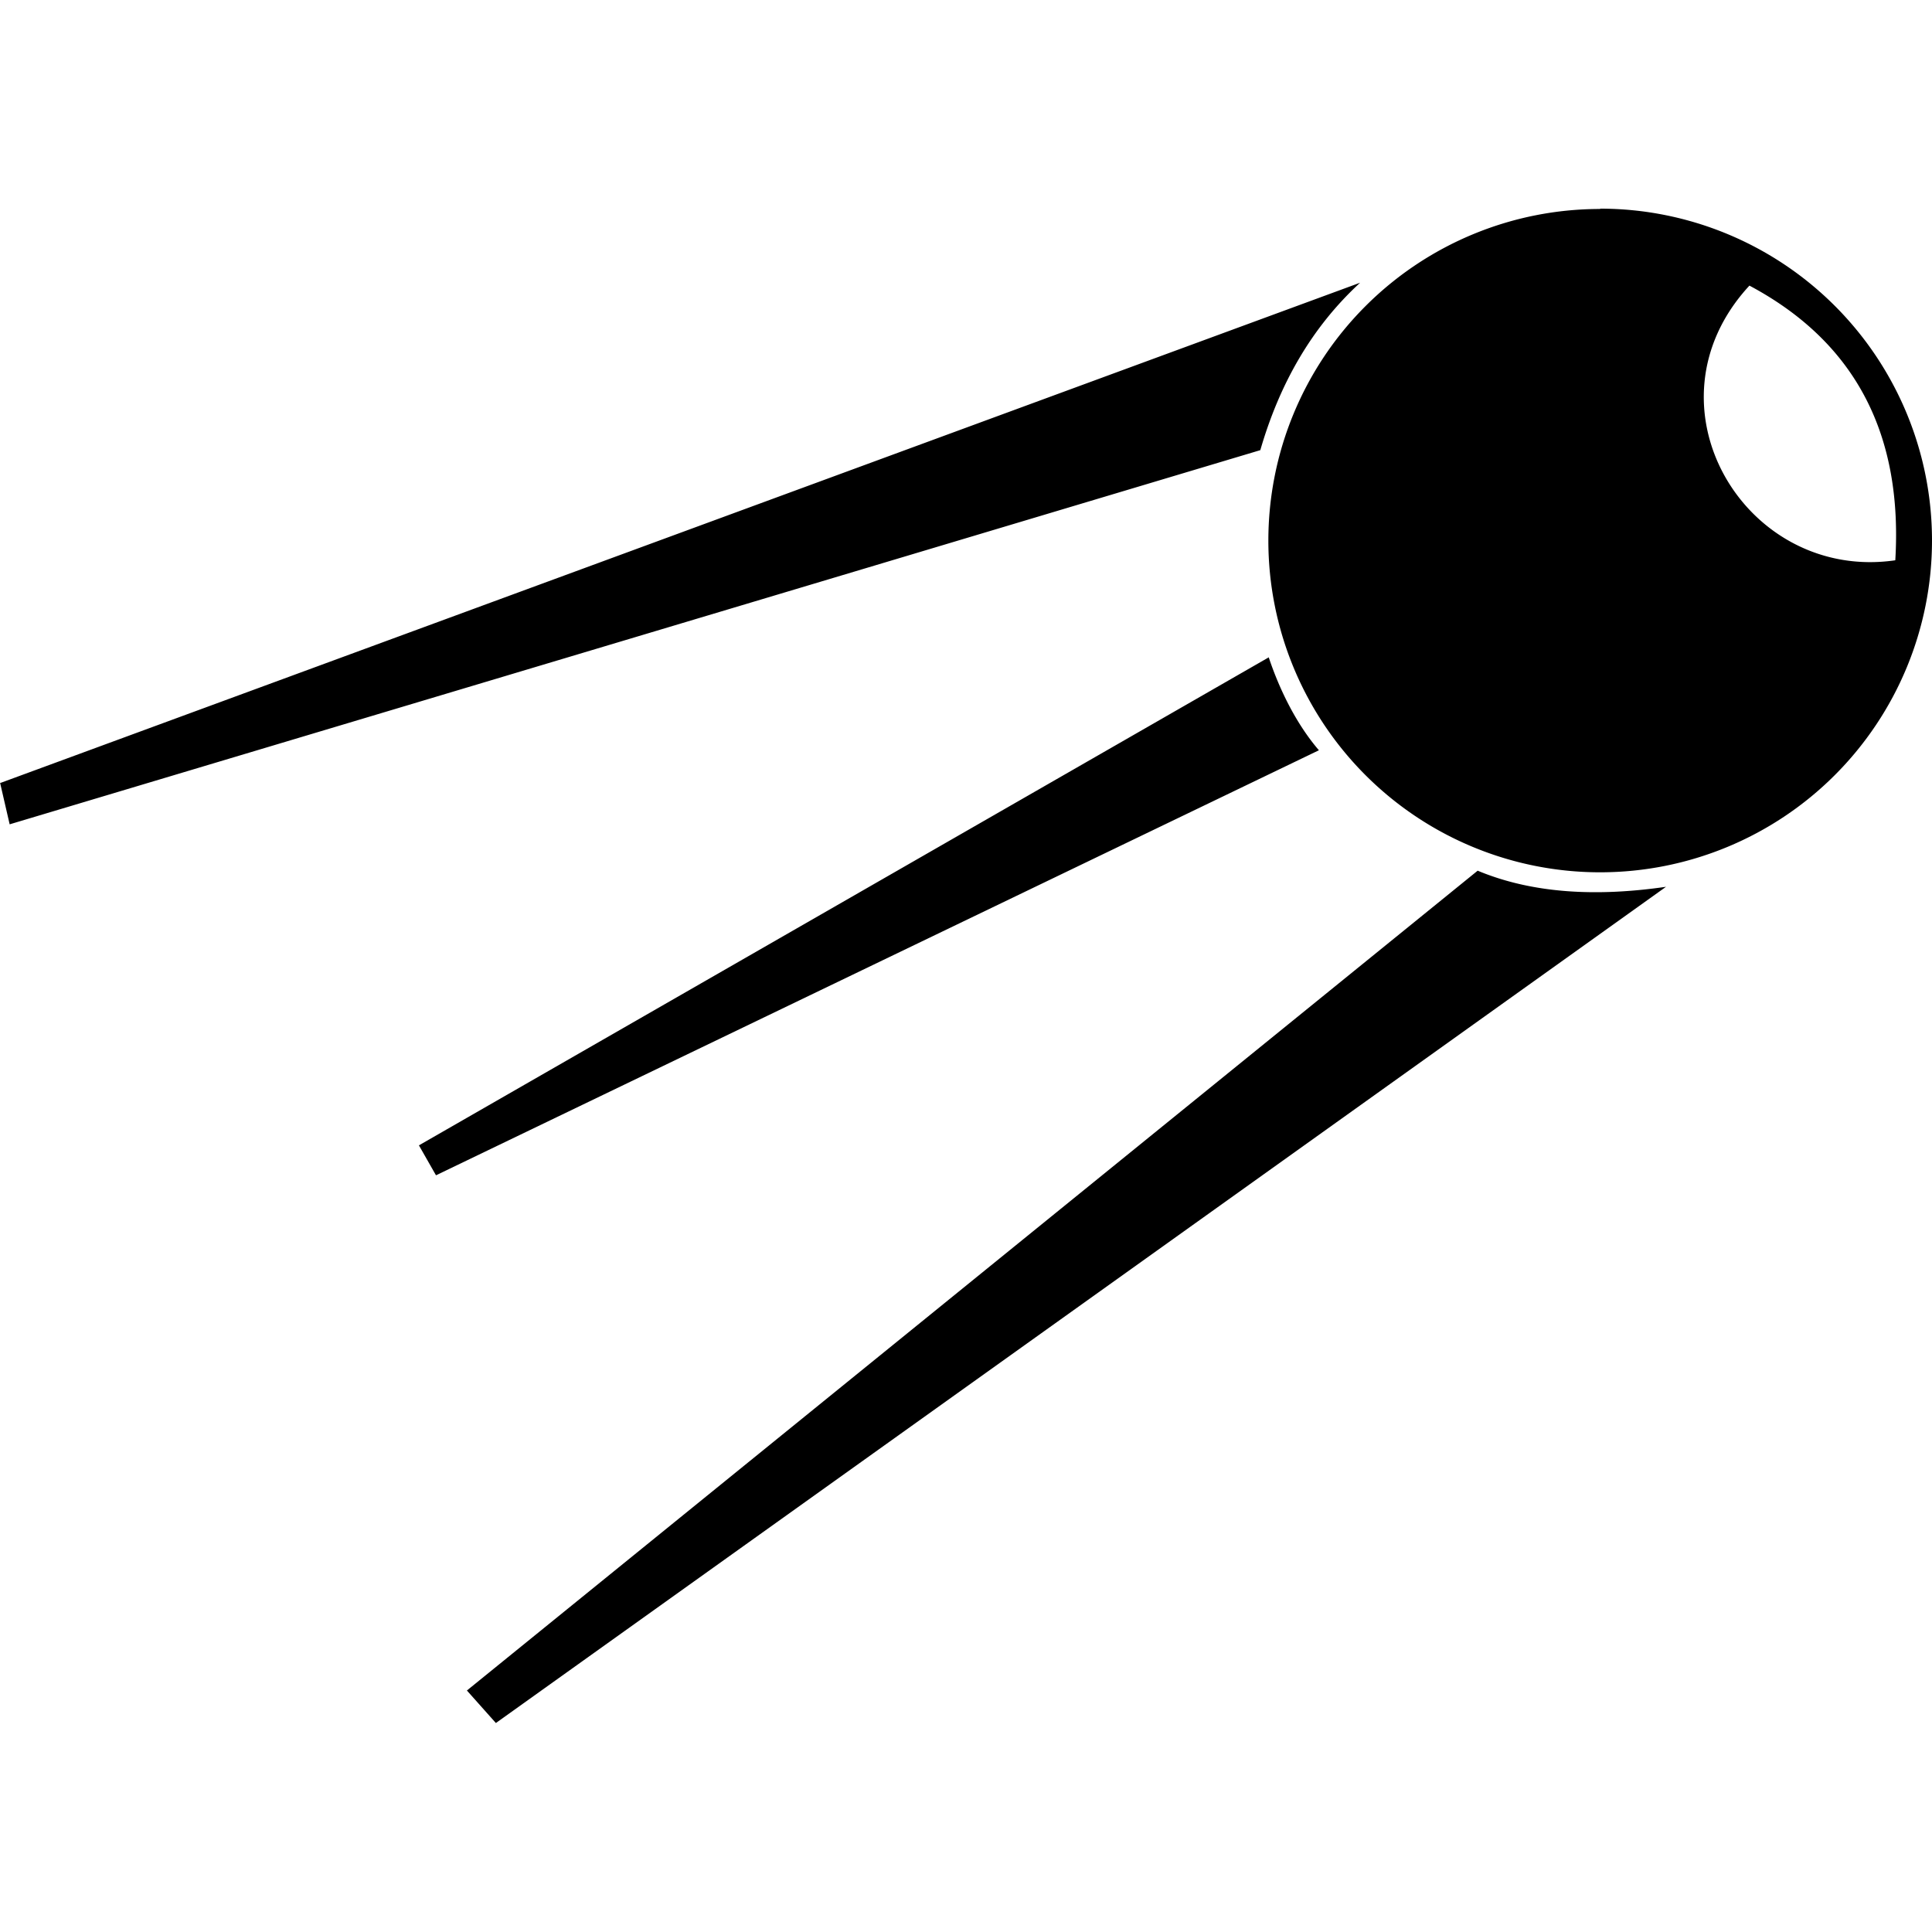 <svg viewBox="0 0 600 600" xmlns="http://www.w3.org/2000/svg" style="fill-rule:evenodd;clip-rule:evenodd;stroke-linejoin:round;stroke-miterlimit:2"><path d="M394 204.1c3.5 10.5 8.8 21 15.6 28.9L135.4 365l-5.3-9.3 264-151.6ZM145 525l9 10.1 363.4-259.7c-22 3.2-41.7 2-58.5-5L145 525ZM497 64.8a103 103 0 1 1-.1 206.1 103 103 0 0 1 0-206Zm46.3 23.9c33.8 18 47.6 47.3 45.3 85.3-46.6 6.8-79.6-48.2-45.3-85.3ZM0 243l3 13 388.4-116.2c6-20.7 16-38.2 31-52L0 243.2Z"/></svg>
